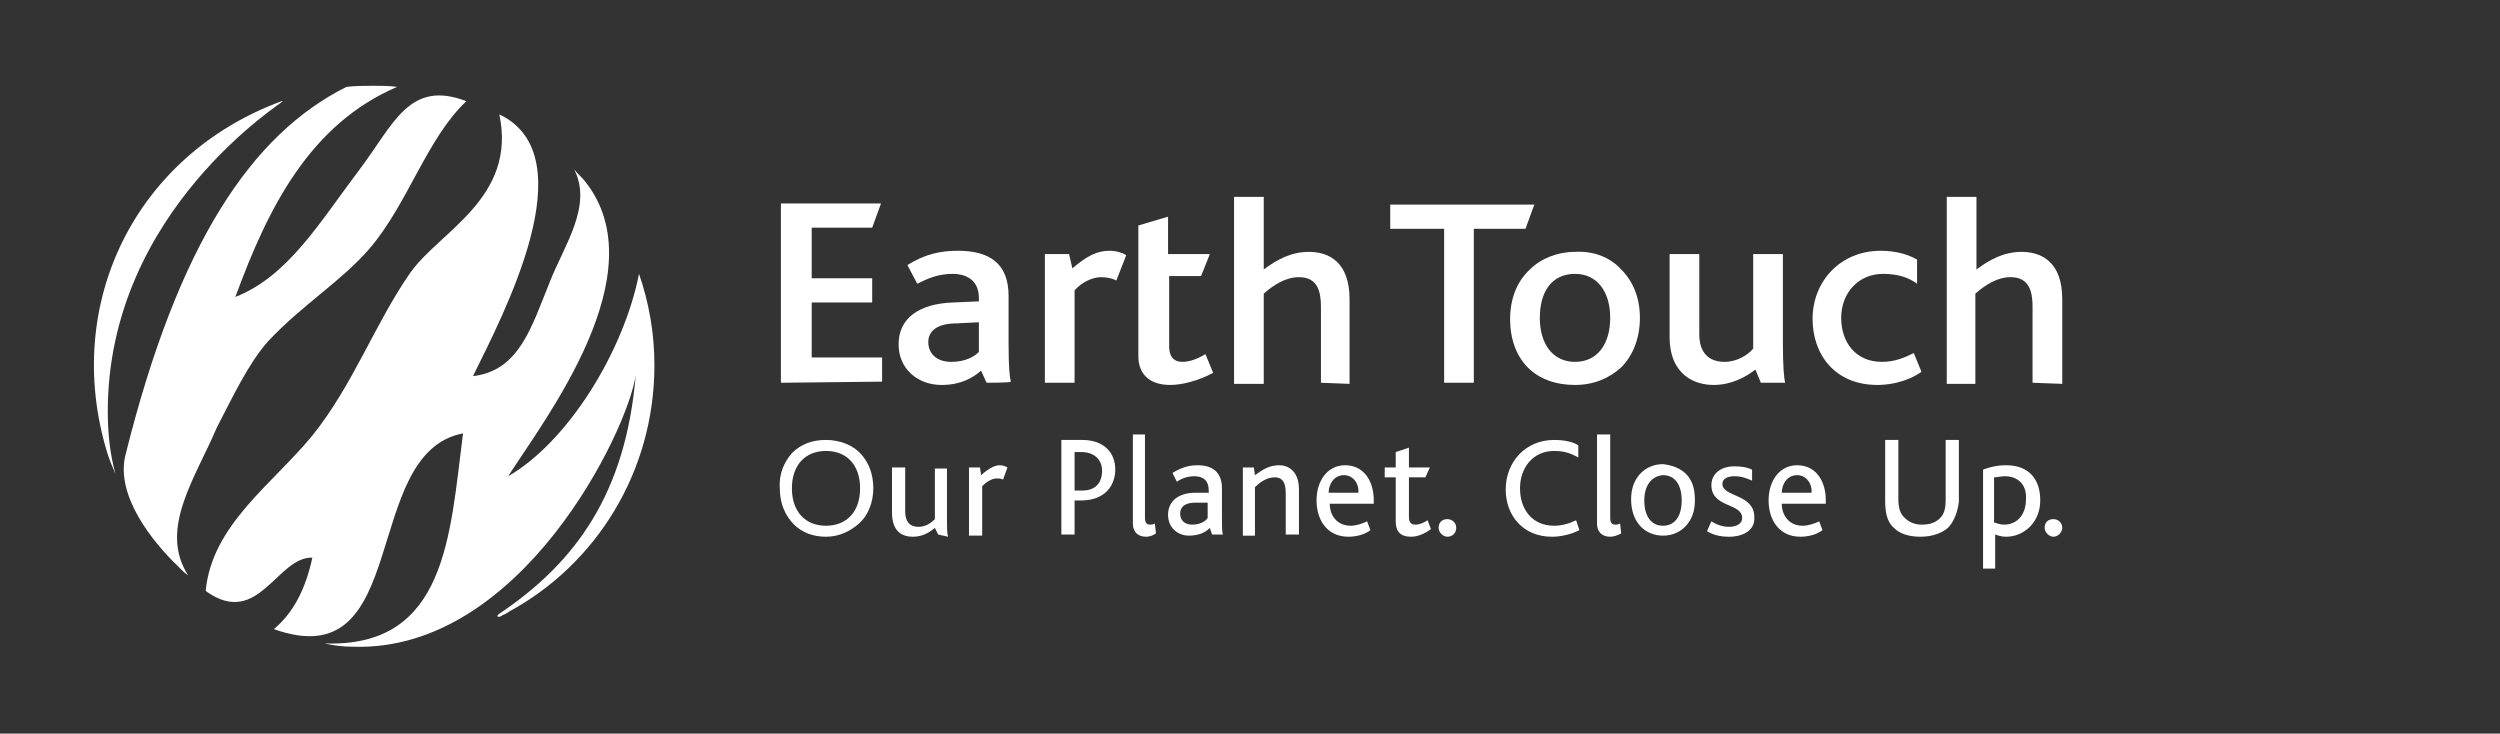 <?xml version="1.0" encoding="utf-8"?>
<!-- Generator: Adobe Illustrator 17.1.0, SVG Export Plug-In . SVG Version: 6.00 Build 0)  -->
<!DOCTYPE svg PUBLIC "-//W3C//DTD SVG 1.1//EN" "http://www.w3.org/Graphics/SVG/1.1/DTD/svg11.dtd">
<svg version="1.1" id="Layer_1" xmlns="http://www.w3.org/2000/svg" xmlns:xlink="http://www.w3.org/1999/xlink" x="0px" y="0px"
	 viewBox="0 0 227.3 66.7" enable-background="new 0 0 227.3 66.7" xml:space="preserve">
<rect x="0" y="0" width="227.3" height="66.7" fill="#333333" stroke="none"/>
<g>
	<g>
		<g>
			<g>
				<path fill="#FFFFFF" d="M9.8,37.4C9.8,19,26.1,9.1,25.7,9.2c0,0-0.1,0-0.1,0C12.3,14.1,5.7,27.6,9.7,41c0.2,0.7,0.5,1.4,0.8,2.1
					C10,41.3,9.8,39.4,9.8,37.4z"/>
				<path fill="#FFFFFF" d="M24.4,31c3.1-3.3,6.6-5.4,9.2-8.4c3.5-4.1,5.2-10,8.8-13.4c-5.2-2-6.6,2.1-9.7,6.2
					c-3.7,4.9-6.5,9.7-11.3,11.6c3-8.2,6.8-15.7,14.7-19.1c-0.7-0.1-1.4-0.1-2.1-0.1c-0.8,0-1.7,0-2.5,0.1
					c-8.6,4.3-15.3,14.2-20.1,33.5c-0.9,3.7,2.5,7.9,4.8,10.1c0.1,0.1,0.2,0.2,0.3,0.3c0.2,0.2,0.4,0.4,0.6,0.5
					c-2.7-4.2,0.7-8.9,2.6-13.4C21.1,36.2,22.6,33,24.4,31z"/>
				<path fill="#FFFFFF" d="M57.8,34.1c-0.9,10.7-5.4,17-12.4,21.7c-0.3,0.2-0.2,0.4,0.2,0.2c0.1-0.1,0.2-0.1,0.4-0.2
					c0.1-0.1,0.2-0.1,0.3-0.2c7.9-4.3,13.2-12.7,13.2-22.4c0-2.9-0.5-5.7-1.4-8.3c0,0,0,0,0,0c-1.4,7.1-6.5,15.3-11.9,18.4
					c3.4-5.3,13.6-18.5,7-26.8c-0.3-0.4-0.7-0.7-1-1.1c1.7,3.3-0.9,6.9-2.2,10.2c-1.7,4.2-2.8,8.1-7,8.6c2.7-5.5,10.4-20,2.4-23.8
					C47,18,40,21,37.3,24.8c-3.2,4.6-5.2,10.2-8.9,14.8c-3.7,4.5-9.1,8.1-9.7,14.1c0,0,0.1,0.1,0.1,0.1c4.7,3.3,6.4-3.2,9.6-3.1
					c-0.6,2.8-1.7,5-3.5,6.5c12.6,4.5,7.8-16,17.2-17.8c-1.2,9.3-1.5,19.5-12.6,19.1c0.9,0.2,1.7,0.3,2.6,0.3
					C47.4,59.3,57.1,39.1,57.8,34.1z"/>
			</g>
			<g>
				<path fill="#FFFFFF" d="M71,34.8V18.5h9.1l-0.8,2.2h-5.5v4.6h5.5v2.2h-5.5v5h6.4v2.2L71,34.8L71,34.8z"/>
				<path fill="#FFFFFF" d="M89.7,34.8l-0.5-1.1c-0.8,0.7-1.9,1.3-3.6,1.3c-2.1,0-3.9-1.4-3.9-3.7c0-2.4,1.9-3.7,5-3.8l2.3-0.1
					c0-0.1,0-0.3,0-0.3c0-1.6-1.1-2.2-2.4-2.2c-1.4,0-2.4,0.5-3.2,0.9l-0.9-1.7c1.6-1,3-1.3,4.6-1.3c2.8,0,4.6,1.1,4.6,4.1v4.3
					c0,2.2,0.1,3.1,0.2,3.5C92,34.8,89.7,34.8,89.7,34.8z M89,29.3l-2,0.1c-1.8,0-2.6,0.7-2.6,1.7c0,1,0.7,1.8,2.1,1.8
					c1.3,0,2.1-0.5,2.5-0.9C89,32,89,29.3,89,29.3z"/>
				<path fill="#FFFFFF" d="M101.5,25.5c-0.4-0.2-0.9-0.3-1.4-0.3c-0.7,0-1.7,0.4-2.4,1.2v8.4H95V23.1h2.2l0.3,1.3
					c1.4-1.2,2.3-1.6,3.4-1.6c0.6,0,1.2,0.2,1.5,0.4L101.5,25.5z"/>
				<path fill="#FFFFFF" d="M106.4,35c-2,0-2.9-1.1-2.9-2.6V20.5l2.7-0.8v3.4h3.8l-0.8,2h-2.9v6.4c0,0.9,0.4,1.4,1.2,1.4
					c0.8,0,1.6-0.4,2.1-0.7l0.7,1.7C109,34.6,107.5,35,106.4,35z"/>
				<path fill="#FFFFFF" d="M120.1,34.8v-6.9c0-1.4-0.3-2.7-2-2.7c-1.2,0-2.3,0.7-3.2,1.5v8.2h-2.7v-17h2.7v6.6
					c1.2-0.9,2.5-1.6,4.1-1.6c1.8,0,3.7,0.9,3.7,4.3v7.7L120.1,34.8L120.1,34.8z"/>
				<path fill="#FFFFFF" d="M138.7,20.8H134v14h-2.7v-14h-4.9v-2.2h13.1L138.7,20.8z"/>
				<path fill="#FFFFFF" d="M147.4,24.5c1.1,1.1,1.7,2.6,1.7,4.4c0,1.8-0.6,3.4-1.7,4.5c-1.1,1-2.5,1.6-4.2,1.6
					c-1.7,0-3.1-0.5-4.1-1.4c-1.2-1.1-1.8-2.7-1.8-4.6c0-1.8,0.6-3.4,1.8-4.5c1-1,2.5-1.6,4.1-1.6C144.9,22.8,146.4,23.4,147.4,24.5
					z M140,28.9c0,2.4,1.2,4,3.2,4c2.1,0,3.2-1.7,3.2-4c0-2.4-1.2-4-3.2-4C141.1,24.9,140,26.5,140,28.9z"/>
				<path fill="#FFFFFF" d="M160.1,34.8l-0.5-1.2c-0.9,0.7-2.2,1.4-3.8,1.4c-1.6,0-4-0.8-4-4.4v-7.5h2.7v7.3c0,1.6,0.8,2.5,2.3,2.5
					c1.1,0,2.1-0.6,2.6-1.2v-8.6h2.7V31c0,2.4,0.1,3.3,0.2,3.8H160.1z"/>
				<path fill="#FFFFFF" d="M170.7,35c-3.9,0-5.9-2.8-5.9-6c0-3.4,2.5-6.2,6.2-6.2c1.5,0,2.6,0.4,3.3,0.8l0,2.2
					c-0.8-0.6-1.8-0.9-3.1-0.9c-2.2,0-3.8,1.7-3.8,4c0,2.2,1.3,4,3.7,4c1.2,0,2.1-0.4,2.9-0.8l0.7,1.7C173.9,34.4,172.4,35,170.7,35
					z"/>
				<path fill="#FFFFFF" d="M184.8,34.8v-6.9c0-1.4-0.3-2.7-2-2.7c-1.2,0-2.3,0.7-3.2,1.5v8.2H177v-17h2.7v6.6
					c1.2-0.9,2.5-1.6,4.1-1.6c1.8,0,3.7,0.9,3.7,4.3v7.7L184.8,34.8L184.8,34.8z"/>
			</g>
		</g>
	</g>
</g>
<g>
	<path fill="#FFFFFF" d="M72,41.2c0.8-0.8,1.8-1.2,3.1-1.2c1.3,0,2.5,0.5,3.2,1.3c0.7,0.8,1.1,1.8,1.1,3.1c0,1.3-0.5,2.5-1.3,3.2
		c-0.8,0.7-1.8,1.2-3,1.2c-1.2,0-2.2-0.4-2.9-1.1c-0.8-0.8-1.3-1.9-1.3-3.3C70.8,43.1,71.3,42,72,41.2z M75.1,41
		c-1.9,0-3.1,1.3-3.1,3.4c0,2.1,1.2,3.4,3.1,3.4c1.9,0,3.1-1.3,3.1-3.4C78.2,42.4,77.1,41,75.1,41z"/>
	<path fill="#FFFFFF" d="M85.3,48.6L85,48c-0.5,0.4-1.1,0.8-2,0.8s-1.9-0.4-1.9-2.2v-4.1h1.2v4c0,0.9,0.4,1.4,1.2,1.4
		c0.7,0,1.2-0.4,1.5-0.7v-4.6h1.1v3.9c0,1.6,0,2,0.1,2.3L85.3,48.6L85.3,48.6z"/>
	<path fill="#FFFFFF" d="M91.2,43.6c-0.2-0.1-0.4-0.1-0.6-0.1c-0.4,0-0.9,0.3-1.3,0.7v4.5h-1.2v-6.2h1l0.1,0.7
		c0.8-0.7,1.3-0.9,1.7-0.9c0.3,0,0.5,0.1,0.7,0.2L91.2,43.6z"/>
	<path fill="#FFFFFF" d="M98.3,45.5h-0.6v3.1h-1.2V40h1.9c1.8,0,3,1,3,2.7C101.4,44.1,100.5,45.5,98.3,45.5z M98.3,41.1h-0.6v3.5
		h0.7c1.2,0,1.8-0.7,1.8-1.8C100.2,41.8,99.5,41.1,98.3,41.1z"/>
	<path fill="#FFFFFF" d="M104.2,48.8c-0.8,0-1.2-0.5-1.2-1.2v-8.1h1.1V47c0,0.5,0.1,0.7,0.5,0.7c0.1,0,0.2,0,0.4-0.1l0.1,0.9
		C104.8,48.7,104.5,48.8,104.2,48.8z"/>
	<path fill="#FFFFFF" d="M110.2,48.6l-0.2-0.6c-0.4,0.4-1,0.7-1.9,0.7c-1,0-1.9-0.7-1.9-1.9c0-1.2,0.9-2,2.5-2l1.2,0
		c0-0.1,0-0.2,0-0.2c0-0.9-0.5-1.3-1.3-1.3c-0.8,0-1.3,0.3-1.6,0.5l-0.4-0.8c0.8-0.5,1.5-0.7,2.3-0.7c1.3,0,2.2,0.6,2.2,2.1v2.1
		c0,1.5,0,1.9,0.1,2.1L110.2,48.6C110.2,48.6,110.2,48.6,110.2,48.6z M109.8,45.7l-1.1,0c-1,0-1.4,0.4-1.4,1c0,0.6,0.4,1,1.1,1
		c0.7,0,1.2-0.3,1.4-0.6L109.8,45.7L109.8,45.7z"/>
	<path fill="#FFFFFF" d="M116.9,48.6v-3.7c0-0.7-0.1-1.5-1-1.5c-0.7,0-1.3,0.4-1.8,0.9v4.4h-1.1v-6.2h1l0.1,0.7
		c0.7-0.5,1.3-0.9,2.2-0.9c0.9,0,1.8,0.6,1.8,2.2v4.1C118,48.6,116.9,48.6,116.9,48.6z"/>
	<path fill="#FFFFFF" d="M120.9,45.8c0,1.1,0.7,2,1.9,2c0.5,0,1.1-0.2,1.5-0.4l0.3,0.8c-0.5,0.4-1.3,0.6-2,0.6c-2,0-2.9-1.6-2.9-3.3
		c0-1.8,1-3.2,2.6-3.2c1.6,0,2.6,1.3,2.6,3.2c0,0.1,0,0.2,0,0.3L120.9,45.8L120.9,45.8z M122.2,43.2c-0.9,0-1.4,0.8-1.4,1.6h2.7
		C123.6,44.1,123.1,43.2,122.2,43.2z"/>
	<path fill="#FFFFFF" d="M128.3,48.8c-1,0-1.4-0.5-1.4-1.4v-4h-1v-0.9h1v-1.4l1.2-0.4v1.8h1.9l-0.4,0.9h-1.5V47
		c0,0.5,0.2,0.7,0.6,0.7c0.4,0,0.8-0.2,1.1-0.4l0.3,0.8C129.6,48.5,128.9,48.8,128.3,48.8z"/>
	<path fill="#FFFFFF" d="M131.6,48.8c-0.4,0-0.8-0.4-0.8-0.8c0-0.5,0.3-0.8,0.8-0.8c0.4,0,0.8,0.3,0.8,0.8
		C132.4,48.4,132.1,48.8,131.6,48.8z"/>
	<path fill="#FFFFFF" d="M141.1,48.8c-2.6,0-4.2-1.9-4.2-4.3c0-2.5,1.8-4.5,4.4-4.5c1,0,1.8,0.2,2.2,0.5l0,1.1
		c-0.7-0.4-1.3-0.6-2.2-0.6c-1.9,0-3.1,1.5-3.1,3.4c0,1.9,1.1,3.4,3.1,3.4c0.7,0,1.4-0.2,2-0.5l0.3,0.9
		C142.8,48.6,141.9,48.8,141.1,48.8z"/>
	<path fill="#FFFFFF" d="M146.4,48.8c-0.8,0-1.2-0.5-1.2-1.2v-8.1h1.2V47c0,0.5,0.1,0.7,0.5,0.7c0.1,0,0.2,0,0.4-0.1l0.1,0.9
		C147,48.7,146.7,48.8,146.4,48.8z"/>
	<path fill="#FFFFFF" d="M153.3,43.1c0.6,0.6,0.8,1.4,0.8,2.4c0,1-0.3,1.8-0.9,2.4c-0.5,0.5-1.2,0.8-2,0.8c-0.8,0-1.5-0.3-2-0.8
		c-0.6-0.6-0.9-1.5-0.9-2.5c0-1,0.3-1.8,0.9-2.4c0.5-0.5,1.2-0.8,2-0.8C152.1,42.3,152.8,42.6,153.3,43.1z M149.5,45.5
		c0,1.4,0.6,2.3,1.7,2.3s1.7-0.9,1.7-2.3c0-1.4-0.6-2.3-1.7-2.3C150.1,43.3,149.5,44.2,149.5,45.5z"/>
	<path fill="#FFFFFF" d="M157.2,48.8c-0.9,0-1.5-0.2-2-0.5l0.4-0.9c0.3,0.2,0.9,0.5,1.6,0.5c0.7,0,1.2-0.3,1.2-0.8
		c0-1.4-2.8-0.9-2.8-3c0-0.9,0.7-1.7,2.1-1.7c0.7,0,1.2,0.1,1.6,0.3v1c-0.5-0.2-0.9-0.4-1.6-0.4c-0.6,0-1.1,0.2-1.1,0.7
		c0,1.2,2.9,0.9,2.9,3C159.6,48.2,158.5,48.8,157.2,48.8z"/>
	<path fill="#FFFFFF" d="M162,45.8c0,1.1,0.7,2,1.9,2c0.5,0,1.1-0.2,1.5-0.4l0.3,0.8c-0.5,0.4-1.3,0.6-2,0.6c-2,0-2.9-1.6-2.9-3.3
		c0-1.8,1-3.2,2.6-3.2c1.6,0,2.6,1.3,2.6,3.2c0,0.1,0,0.2,0,0.3L162,45.8L162,45.8z M163.4,43.2c-0.9,0-1.4,0.8-1.4,1.6h2.7
		C164.8,44.1,164.3,43.2,163.4,43.2z"/>
	<path fill="#FFFFFF" d="M177.2,47.9c-0.5,0.5-1.4,0.9-2.6,0.9c-1.1,0-1.9-0.3-2.4-0.8c-0.7-0.6-0.8-1.6-0.8-2.5V40h1.2v5.4
		c0,0.6,0.1,1.3,0.6,1.7c0.3,0.3,0.8,0.6,1.5,0.6c0.8,0,1.3-0.2,1.7-0.6c0.4-0.4,0.5-1,0.5-1.6V40h1.2v5.6
		C178,46.5,177.7,47.3,177.2,47.9z"/>
	<path fill="#FFFFFF" d="M182.4,48.8c-0.4,0-0.7-0.1-1-0.2v3.1h-1.1v-9c0.5-0.2,1.2-0.4,2.1-0.4c2,0,3.1,1.2,3.1,3.2
		C185.5,47.5,184,48.8,182.4,48.8z M182.3,43.3c-0.4,0-0.7,0.1-1,0.1v4.1c0.3,0.1,0.6,0.2,0.9,0.2c1.2,0,2-0.9,2-2.3
		C184.3,44,183.4,43.3,182.3,43.3z"/>
	<path fill="#FFFFFF" d="M186.7,48.8c-0.4,0-0.8-0.4-0.8-0.8c0-0.5,0.3-0.8,0.8-0.8c0.4,0,0.8,0.3,0.8,0.8
		C187.5,48.4,187.1,48.8,186.7,48.8z"/>
</g>
</svg>
